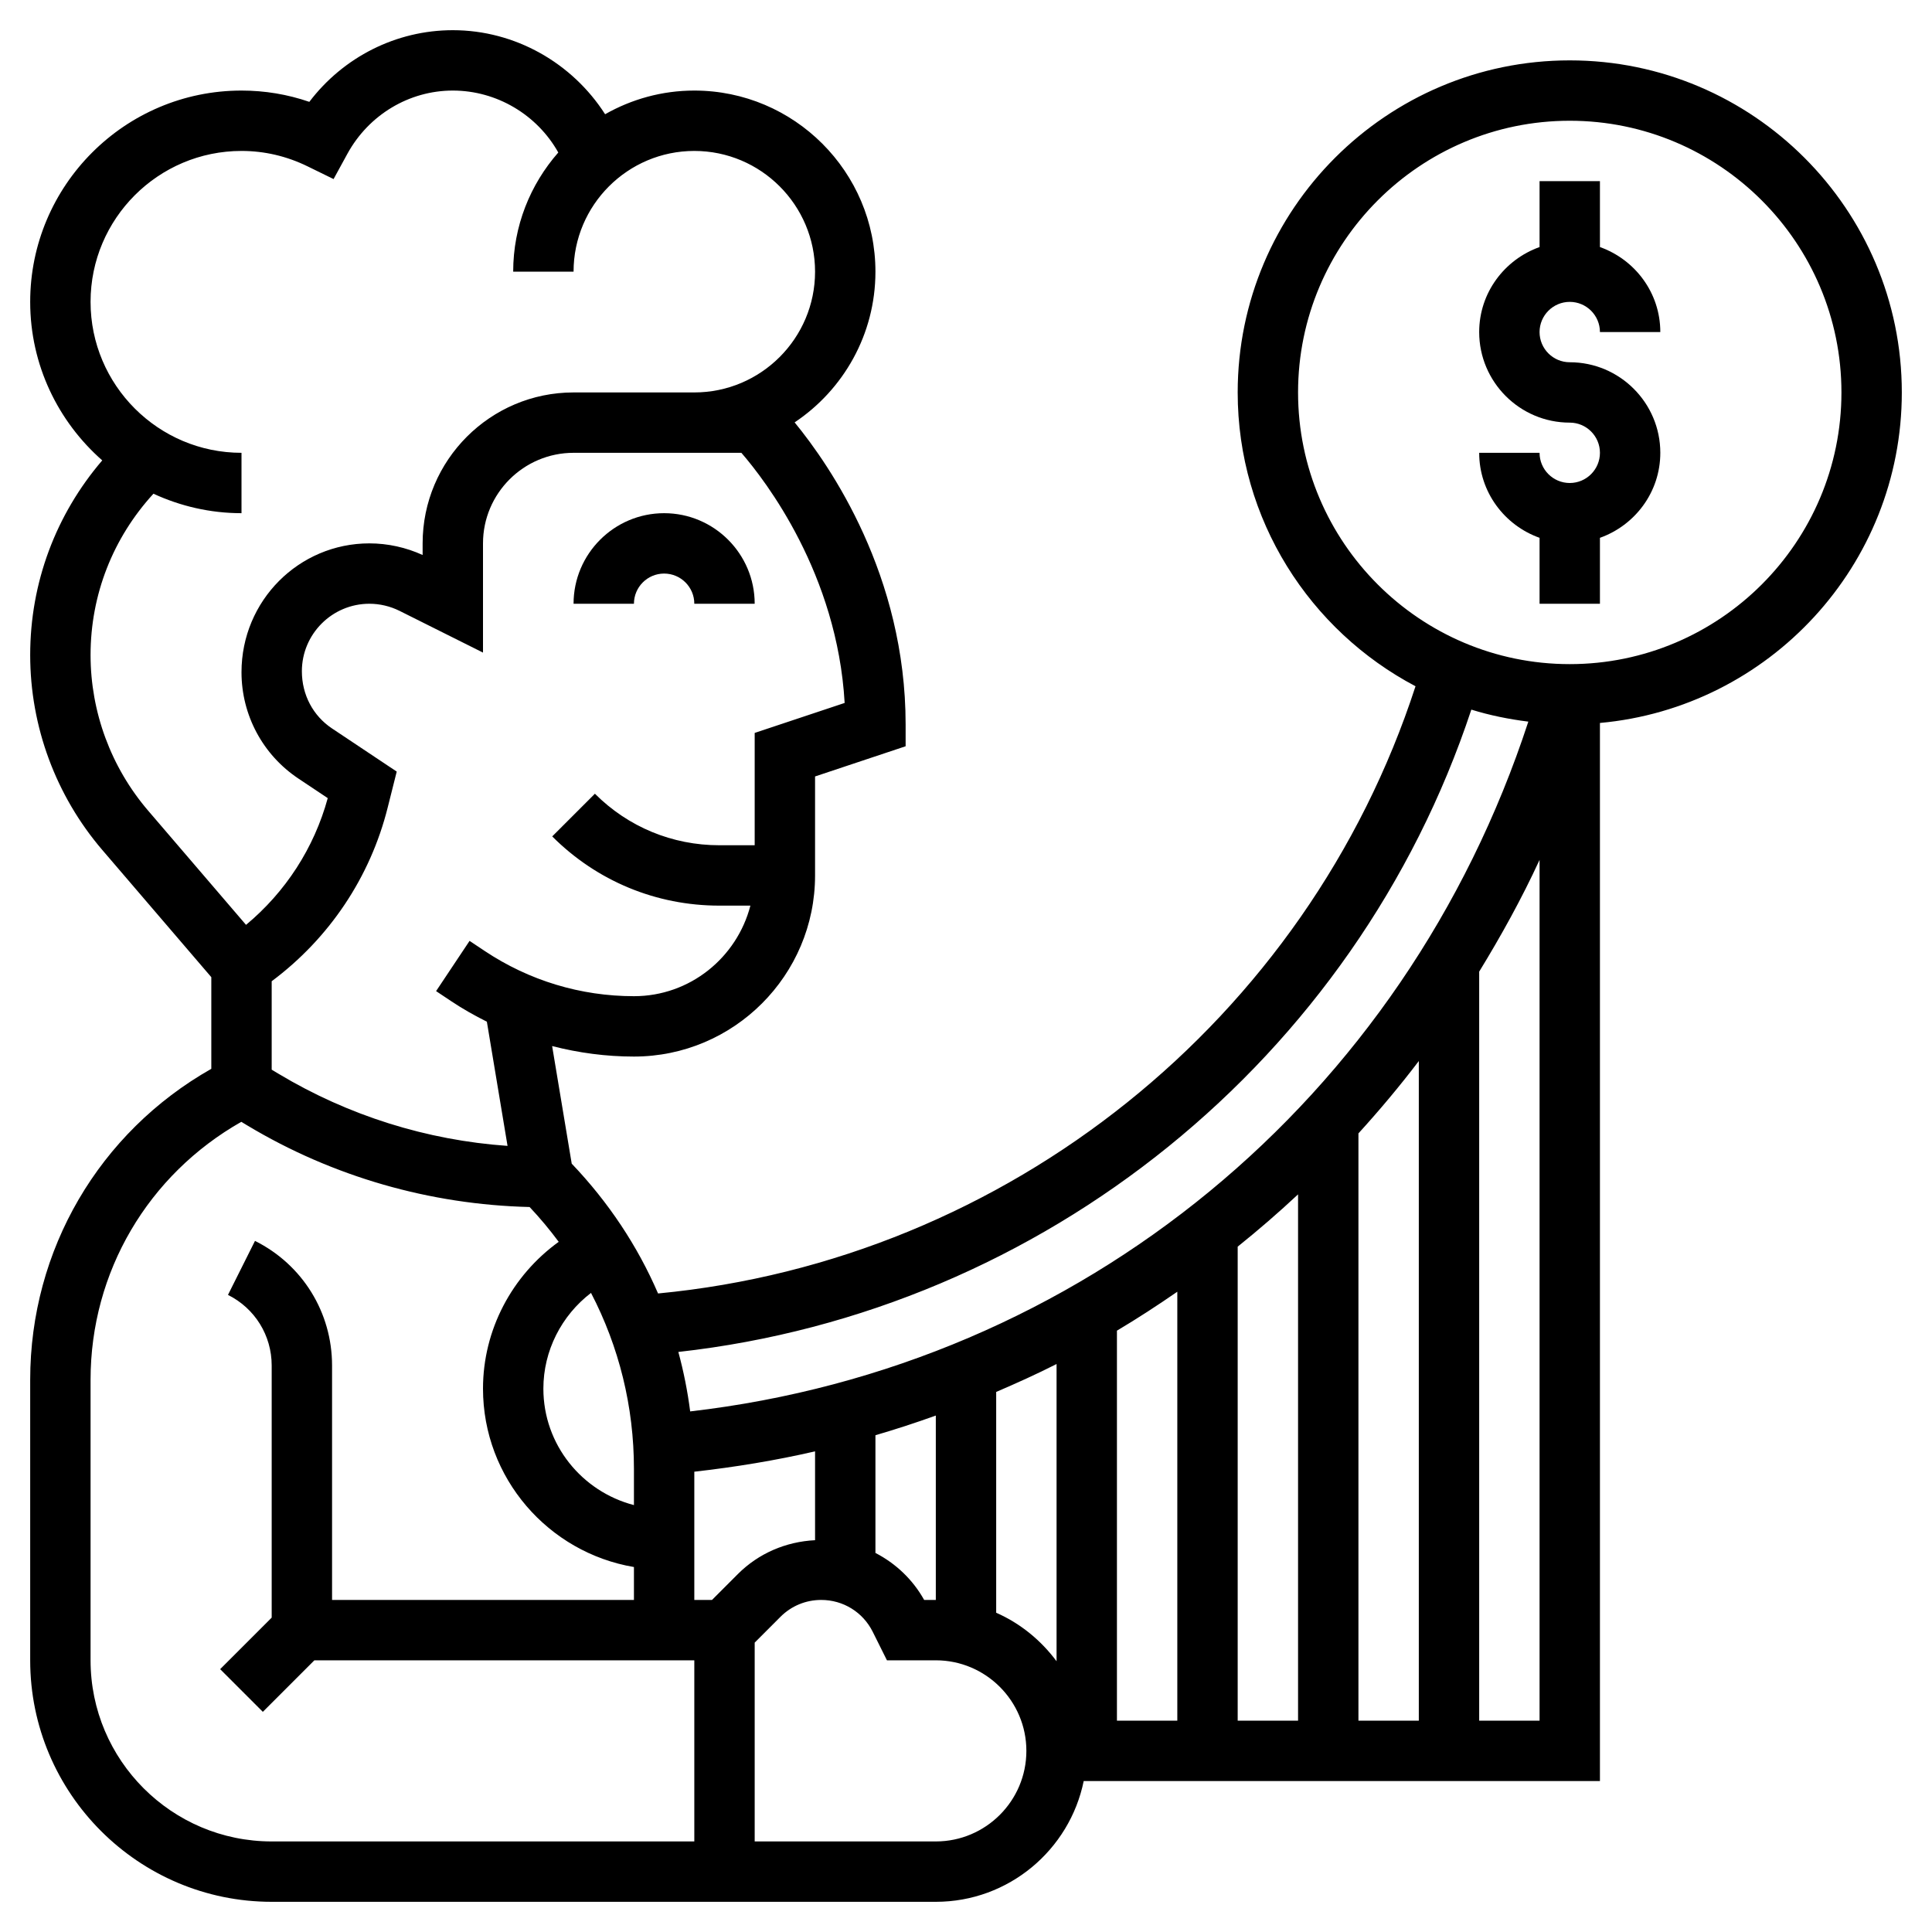 <svg id="Layer_5" enable-background="new 0 0 64 64" height="512" viewBox="0 0 64 64" width="512" xmlns="http://www.w3.org/2000/svg"><g><path d="m52 10c.552 0 1 .449 1 1h2c0-1.302-.839-2.402-2-2.816v-2.184h-2v2.184c-1.161.414-2 1.514-2 2.816 0 1.654 1.346 3 3 3 .552 0 1 .449 1 1s-.448 1-1 1-1-.449-1-1h-2c0 1.302.839 2.402 2 2.816v2.184h2v-2.184c1.161-.414 2-1.514 2-2.816 0-1.654-1.346-3-3-3-.552 0-1-.449-1-1s.448-1 1-1z"/><path d="m63 13c0-6.065-4.935-11-11-11s-11 4.935-11 11c0 4.221 2.393 7.889 5.891 9.733-3.594 11.051-13.516 19.01-25.092 20.115-.68-1.575-1.644-3.026-2.86-4.3l-.649-3.896c.879.226 1.788.348 2.71.348 3.309 0 6-2.691 6-6v-3.279l3-1v-.721c0-4.936-2.488-8.558-3.677-10.008 1.612-1.077 2.677-2.912 2.677-4.992 0-3.309-2.691-6-6-6-1.074 0-2.081.288-2.955.784-1.087-1.697-2.979-2.784-5.045-2.784-1.876 0-3.627.891-4.753 2.374-.724-.249-1.476-.374-2.247-.374-3.859 0-7 3.14-7 7 0 2.092.927 3.968 2.387 5.251-1.54 1.797-2.387 4.055-2.387 6.447 0 2.368.849 4.662 2.39 6.46l3.61 4.212v3.036c-3.715 2.105-6 5.994-6 10.302v9.292c0 4.411 3.589 8 8 8h22c2.414 0 4.434-1.721 4.899-4h17.101v-35.051c5.598-.507 10-5.221 10-10.949zm-14.26 10.507c.608.189 1.24.317 1.888.398-4.099 12.528-14.806 21.352-27.765 22.85-.086-.669-.217-1.326-.392-1.97 12.104-1.347 22.438-9.709 26.269-21.278zm-9.74 19.283v14.21h-2v-12.92c.683-.406 1.347-.839 2-1.29zm2-1.493c.688-.552 1.355-1.129 2-1.732v17.435h-2zm4-3.752c.699-.768 1.368-1.565 2-2.397v21.852h-2zm-14.386 15.455c-.381-.682-.947-1.212-1.614-1.557v-3.899c.676-.198 1.342-.415 2-.652v6.108zm-6.173-.856-.855.856h-.586v-4.248c1.357-.153 2.693-.373 4-.674v2.943c-.966.049-1.87.434-2.559 1.123zm-3.441-2.286c-1.721-.447-3-2-3-3.858 0-1.26.603-2.424 1.578-3.171.926 1.779 1.422 3.764 1.422 5.828zm3.559-34.858c.806.932 3.177 4.015 3.421 8.286l-2.98.993v3.721h-1.172c-1.557 0-3.021-.606-4.121-1.707l-1.414 1.414c1.478 1.479 3.443 2.293 5.535 2.293h1.03c-.447 1.72-1.999 3-3.858 3-1.764 0-3.473-.518-4.941-1.496l-.504-.336-1.109 1.664.504.336c.379.253.774.475 1.178.677l.685 4.114c-2.676-.187-5.276-1.003-7.585-2.388l-.228-.137v-2.929c1.904-1.421 3.265-3.442 3.844-5.759l.298-1.186-2.146-1.431c-.624-.416-.996-1.112-.996-1.893 0-1.233 1.003-2.236 2.236-2.236.345 0 .691.082 1 .236l2.764 1.382v-3.618c0-1.654 1.346-3 3-3zm-19.65 11.856c-1.231-1.436-1.909-3.268-1.909-5.158 0-1.998.742-3.879 2.083-5.343.889.41 1.875.645 2.917.645v-2c-2.757 0-5-2.243-5-5s2.243-5 5-5c.76 0 1.498.172 2.192.512l.858.42.458-.838c.708-1.292 2.046-2.094 3.492-2.094 1.458 0 2.795.804 3.494 2.052-.927 1.056-1.494 2.435-1.494 3.948h2c0-2.206 1.794-4 4-4s4 1.794 4 4-1.794 4-4 4h-4c-2.757 0-5 2.243-5 5v.385c-.552-.252-1.158-.385-1.764-.385-2.336 0-4.236 1.9-4.236 4.268 0 1.419.705 2.737 1.887 3.524l.97.647c-.452 1.653-1.399 3.111-2.707 4.198zm-1.909 28.144v-9.292c0-3.579 1.909-6.795 4.993-8.546l.205.123c2.83 1.698 6.052 2.62 9.346 2.699.347.368.667.753.964 1.153-1.546 1.115-2.508 2.913-2.508 4.863 0 2.967 2.167 5.431 5 5.91v1.09h-10v-7.764c0-1.76-.979-3.343-2.553-4.13l-.895 1.789c.893.446 1.448 1.343 1.448 2.341v8.35l-1.707 1.707 1.414 1.414 1.707-1.707h12.586v6h-14c-3.309 0-6-2.691-6-6zm28 6h-6v-6.586l.855-.856c.36-.36.839-.558 1.349-.558.727 0 1.38.404 1.705 1.053l.472.947h1.619c1.654 0 3 1.346 3 3s-1.346 3-3 3zm2-7.576v-7.314c.676-.291 1.347-.593 2-.925v9.846c-.517-.694-1.199-1.255-2-1.607zm16 3.576v-24.813c.728-1.19 1.407-2.416 2-3.702v28.515zm3-35c-4.963 0-9-4.038-9-9s4.037-9 9-9 9 4.038 9 9-4.037 9-9 9z"/><path d="m21 20c0-.551.448-1 1-1s1 .449 1 1h2c0-1.654-1.346-3-3-3s-3 1.346-3 3z"/></g></svg>